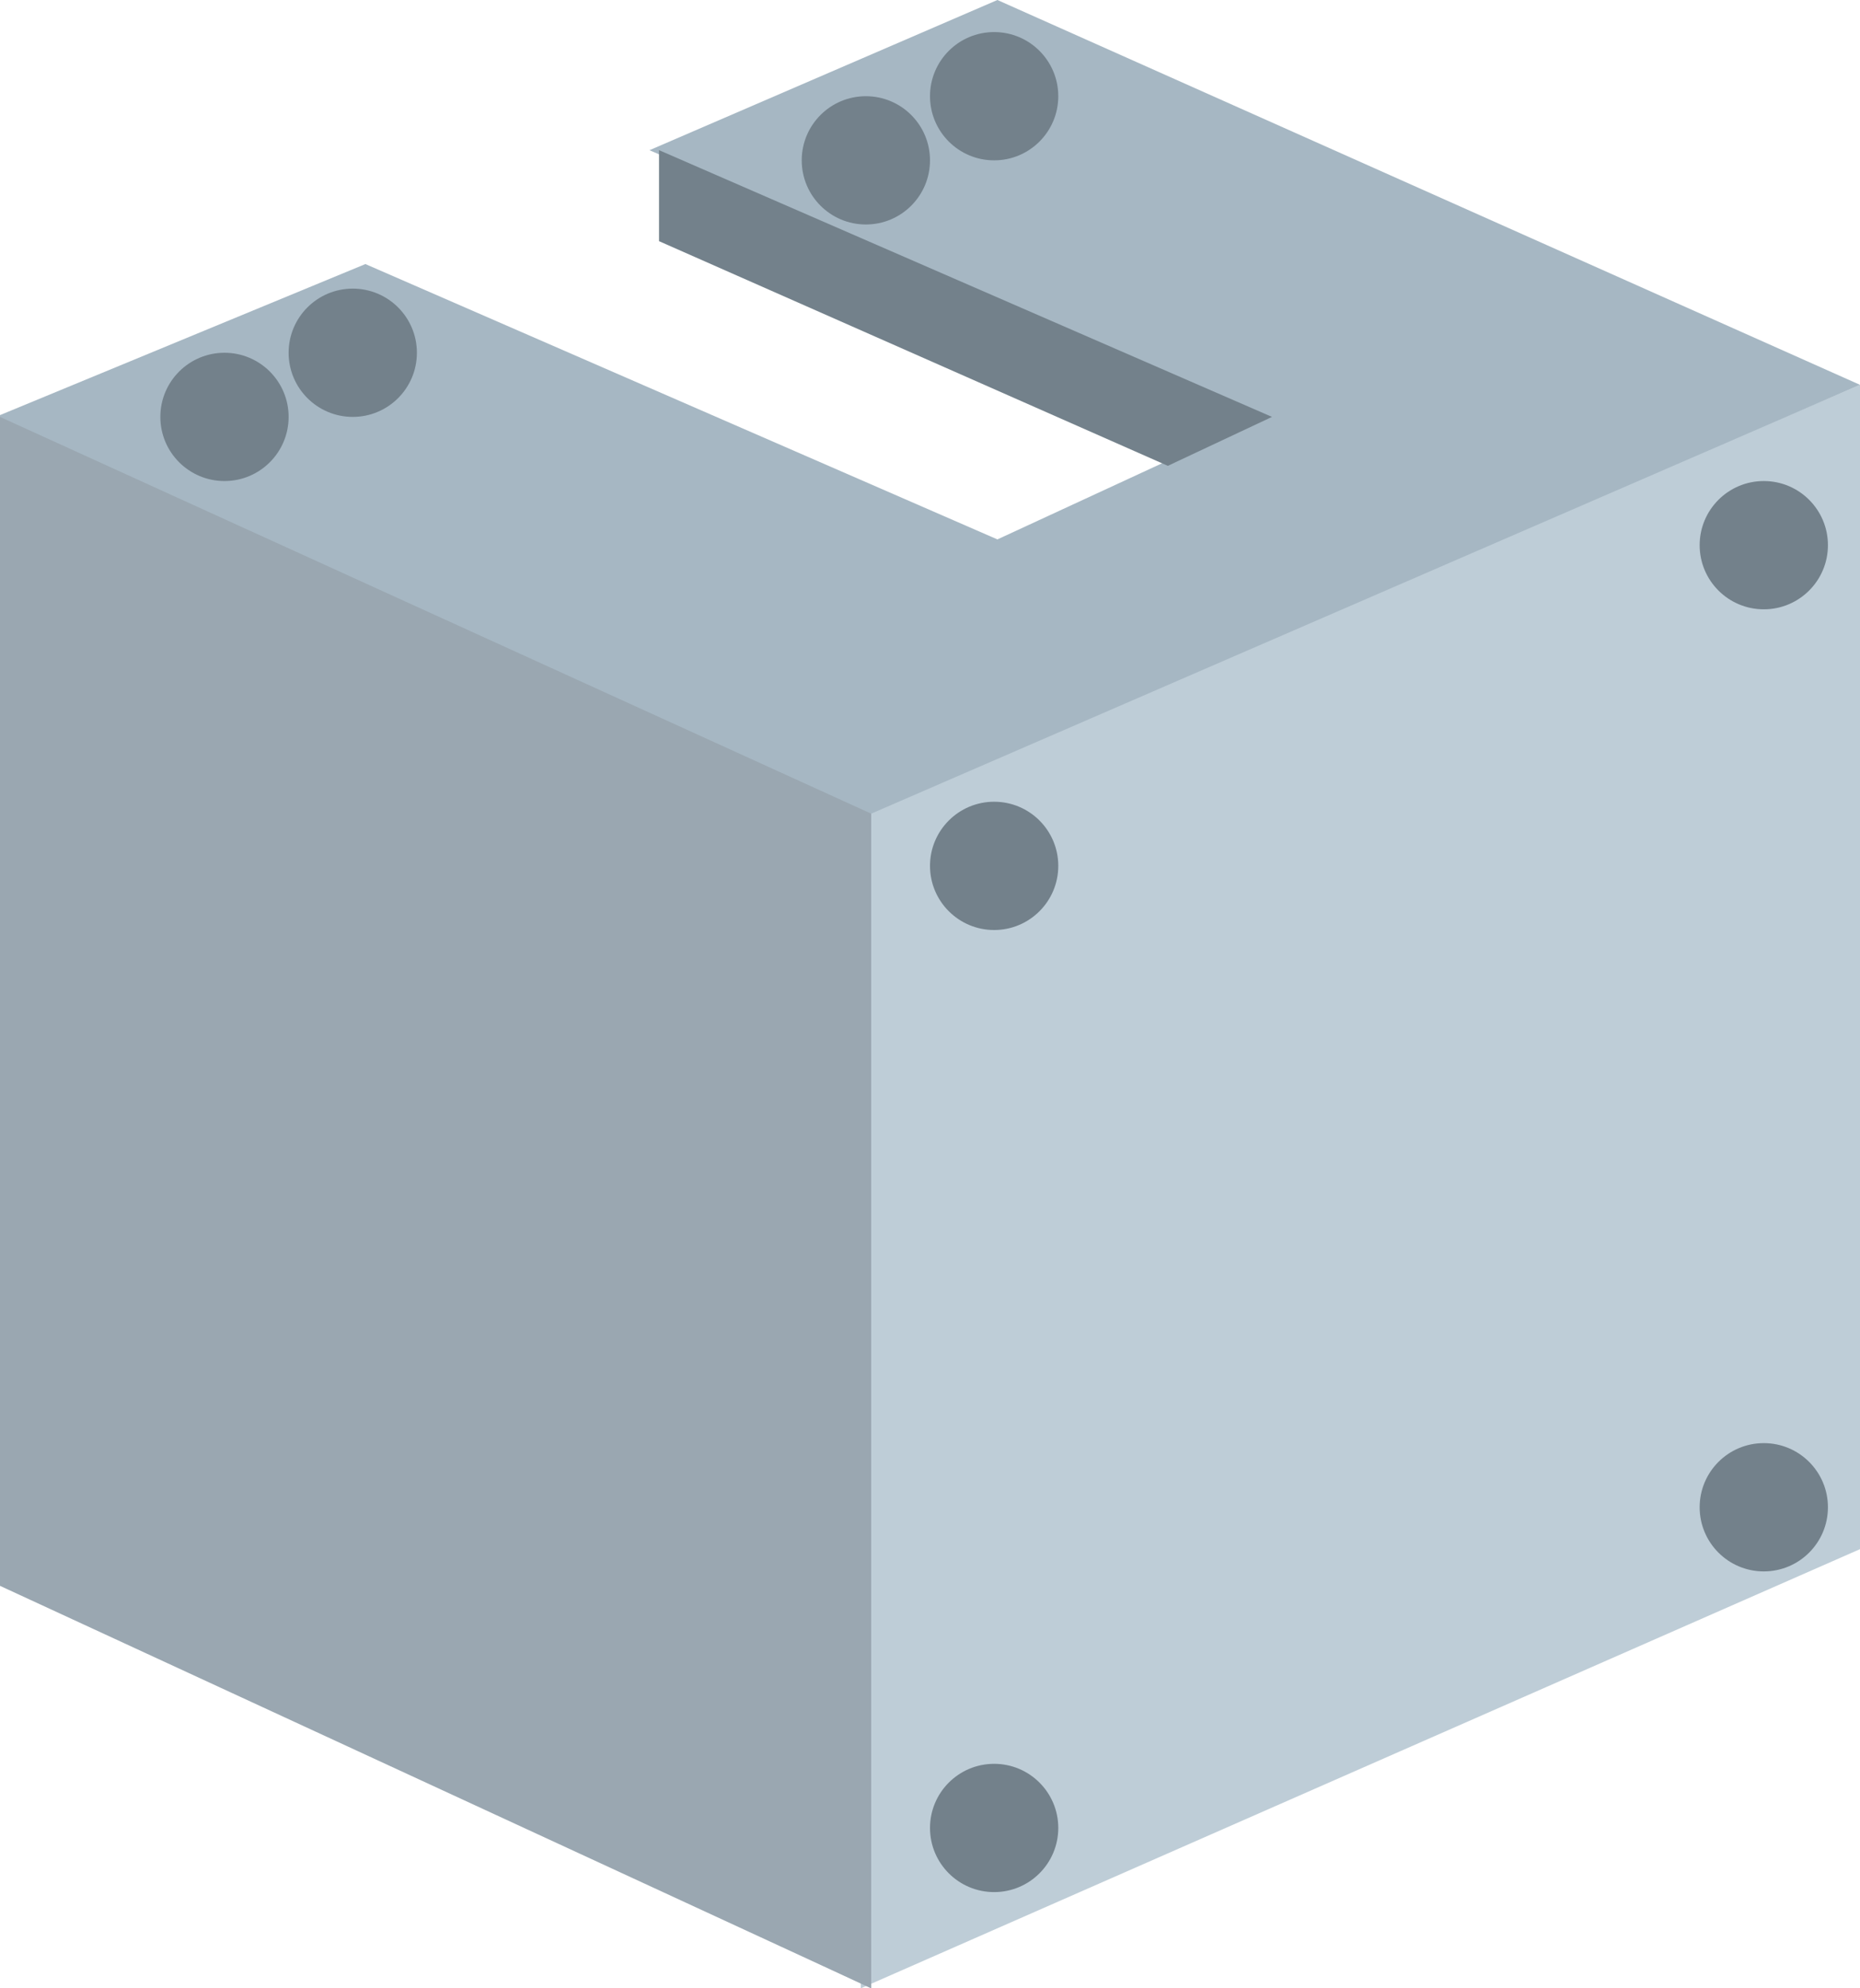 <?xml version="1.0" encoding="UTF-8"?>
<svg width="29px" height="31px" viewBox="0 0 29 31" version="1.1" xmlns="http://www.w3.org/2000/svg" xmlns:xlink="http://www.w3.org/1999/xlink">
    <!-- Generator: Sketch 55 (78076) - https://sketchapp.com -->
    <title>编组 6</title>
    <desc>Created with Sketch.</desc>
    <g id="Simulation" stroke="none" stroke-width="1" fill="none" fill-rule="evenodd">
        <g id="programming-simulation-copy-10" transform="translate(-109, -281)">
            <g id="编组-6" transform="translate(109, 281)">
                <g id="编组-5">
                    <path d="M13,12.847 L29,6 L29,24.153 L13.422,31 L13,12.847 Z M25.766,9.016 L15.641,13.528 L15.641,28.16 L26.026,23.718 L27.186,22.137 L27.186,9.611 L25.766,9.016 Z" id="形状结合" fill="#BECDD7"></path>
                    <path d="M14.673,30.197 L14,30.52 L14,13 L15,13.499 L15,29.806 L14.673,30.197 Z" id="形状结合" fill="#BECDD7"></path>
                    <polygon id="路径-5" fill="#A6B7C3" points="10.126 2.342 19.743 6.472 15.551 8.41 5.697 4.117 3.54132566e-14 6.472 0 24.587 13.583 31 13.583 12.686 29 6 15.551 0"></polygon>
                    <polygon id="路径-6" fill="#73818B" points="10.275 2.341 10.275 3.76 18.208 7.263 19.832 6.5"></polygon>
                    <circle id="椭圆形" fill="#73818B" cx="15.5" cy="1.5" r="1"></circle>
                    <circle id="椭圆形备份-2" fill="#73818B" cx="3.5" cy="6.5" r="1"></circle>
                    <circle id="椭圆形备份" fill="#73818B" cx="13.5" cy="2.5" r="1"></circle>
                    <circle id="椭圆形备份-3" fill="#73818B" cx="5.5" cy="5.5" r="1"></circle>
                    <polygon id="路径-18" fill="#9AA7B1" points="0 6.5 13.583 12.686 13.583 31 8.83529068e-13 24.725"></polygon>
                    <polygon id="矩形" fill="#BECDD7" points="15 13.049 29 7 28.536 23.077 15.503 29"></polygon>
                </g>
                <circle id="椭圆形备份-4" fill="#73818B" cx="27.5" cy="8.5" r="1"></circle>
                <circle id="椭圆形备份-5" fill="#73818B" cx="15.5" cy="13.5" r="1"></circle>
                <circle id="椭圆形备份-6" fill="#73818B" cx="15.5" cy="28.5" r="1"></circle>
                <circle id="椭圆形备份-7" fill="#73818B" cx="27.5" cy="23.5" r="1"></circle>
            </g>
        </g>
    </g>
</svg>
